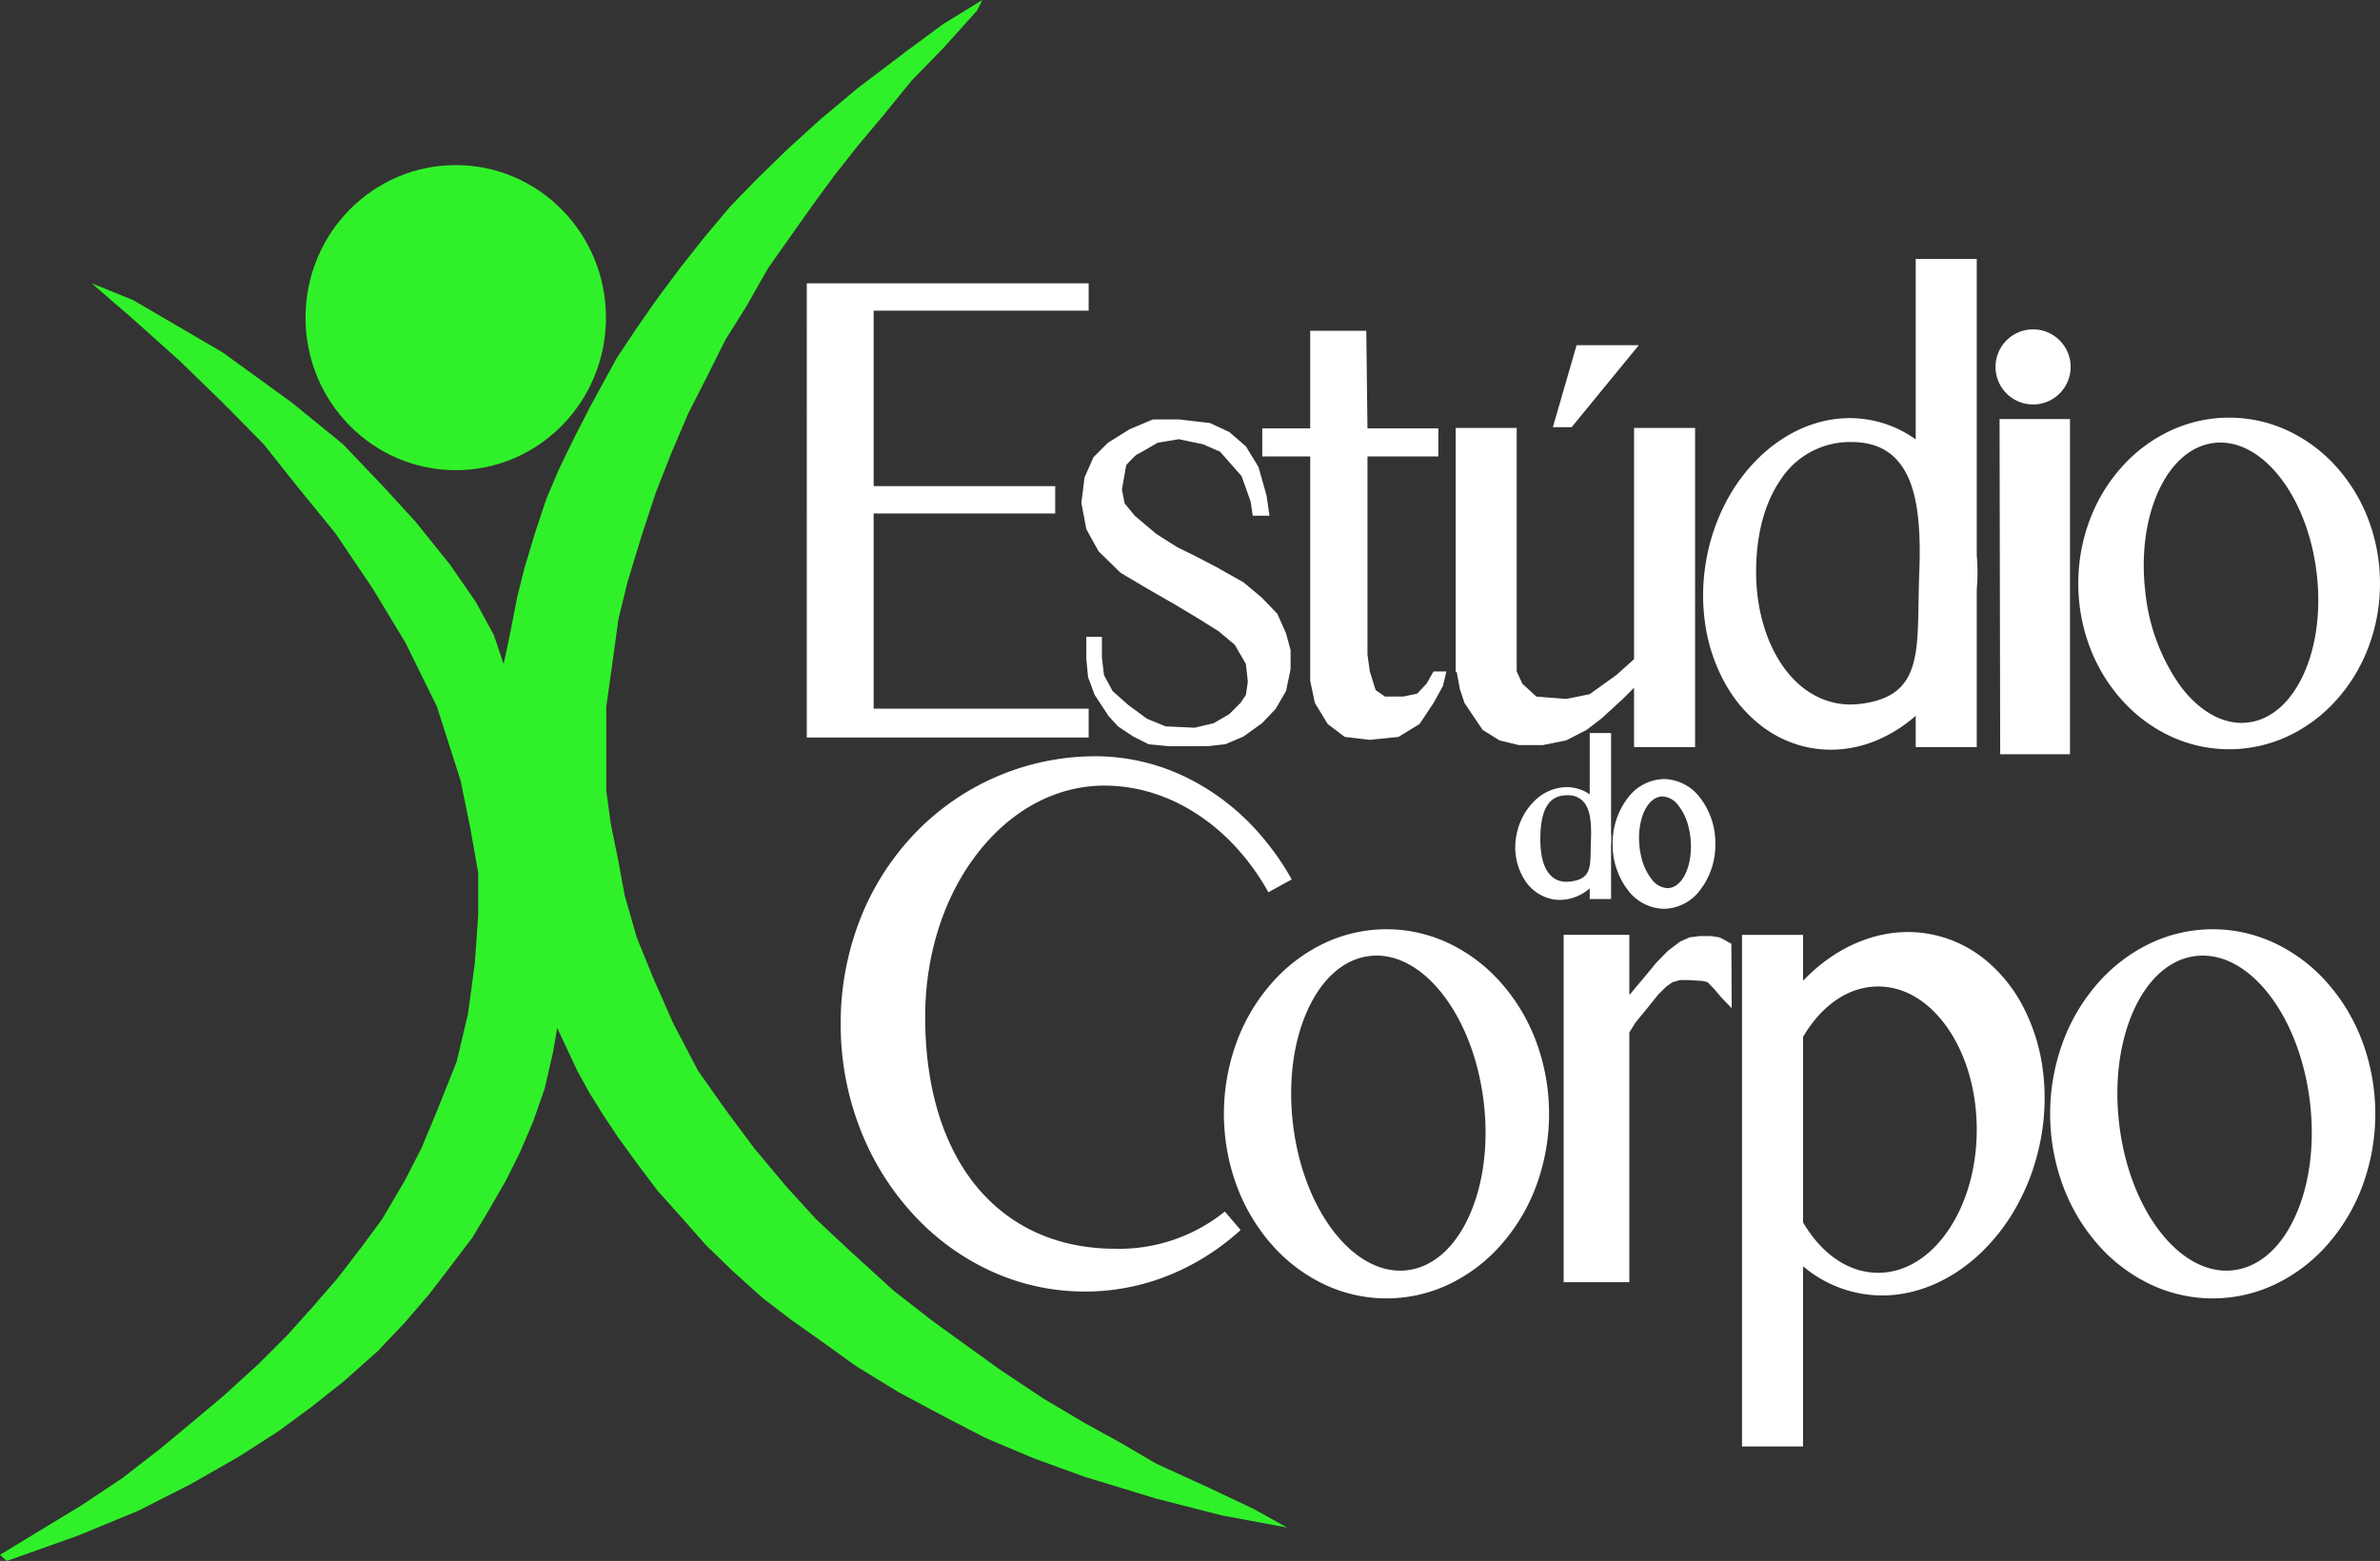 <svg xmlns="http://www.w3.org/2000/svg" width="506.981" height="332.566" viewBox="0 0 506.981 332.566">
  <rect x="0" y="0" width="506.981" height="332.566" fill="#333333" stroke="none"/>
  <g id="Logo" transform="translate(-238.919 -217.827)">
    <g id="Logo_corpo">
      <ellipse id="Elipse_4" data-name="Elipse 4" cx="32" cy="32.5" rx="32" ry="32.5" transform="translate(304 253)" fill="#30f129"/>
      <path id="Caminho_1" data-name="Caminho 1" d="M2230.375,550.392l-1.457-1.295,6.635-4.046,10.681-6.473,8.739-5.826,7.93-6.15,6.635-5.5,7.121-5.988,7.282-6.635,6.15-6.15,5.664-6.311,5.178-5.988,5.341-6.959,4.046-5.5,4.855-8.253,3.561-6.959,3.237-7.768,4.208-10.519,2.427-10.2,1.457-10.843.721-10.2v-9.048l-1.645-9.32-2.1-10.309-5.049-15.779-6.732-13.675-6.943-11.466-7.931-11.76-8.205-10.079-7.111-8.945-8.73-8.856-9.32-9.042-9.776-8.752-8.772-7.6,8.772,3.546,19.1,11.166,14.727,10.681,10.882,8.856,8.538,8.945,6.959,7.606,7.282,9.063,5.5,7.93,3.884,7.121,2.084,6.2,1.316-6.2,1.618-8.253,1.456-5.826,2.266-7.561,2.427-7.327,2.751-6.473,3.237-6.635,3.4-6.635,2.913-5.34,2.751-5.017,4.208-6.311,4.046-5.826,5.179-6.959,4.855-6.15,5.826-6.959,5.664-5.826,6.473-6.311,7.121-6.473,7.93-6.635,10.033-7.606,8.092-5.988,8.415-5.179-1.133,2.266-7.282,8.092-6.635,6.8-5.664,6.959-5.826,6.959-4.855,6.15-4.046,5.5-5.179,7.282-5.017,7.121-4.693,8.253-4.369,6.959-4.046,8.092-3.884,7.606-3.722,8.739-3.237,8.253-3.075,9.386-2.913,9.548-1.942,7.93-1.625,11.814-.965,6.845v17.915l.965,7.121,1.625,7.93,1.295,7.121,2.589,9.063,3.56,8.739,4.208,9.548,5.341,10.2,5.826,8.253,6.15,8.253,6.635,7.93,6.473,7.121,7.444,6.959,9.063,8.253,8.092,6.311,6.473,4.693,8.092,5.826,9.225,6.15,8.739,5.179,7.93,4.37,7.444,4.369,11.328,5.179,9.548,4.531,6.959,3.884-13.918-2.589-13.917-3.56-15.374-4.693-10.681-3.884-10.357-4.37-8.739-4.531-9.71-5.179-9.224-5.664-6.959-5.017-6.635-4.693-6.15-4.693-6.473-5.826-5.664-5.5-4.855-5.5-5.5-6.15-4.369-5.826-3.884-5.34-3.237-4.855L2354.5,450.7l-2.589-4.693-2.427-5.179-1.875-4-.877,5.13-1.78,7.768-2.427,6.959-2.913,6.8-2.913,5.826-3.722,6.473-3.4,5.664-4.531,5.988-4.855,6.311-5.017,5.826-5.826,6.15-7.282,6.473-6.959,5.5-6.8,5.017-8.577,5.5-10.2,5.826-11.166,5.664-12.947,5.34Z" transform="translate(-1990)" fill="#30f129"/>
    </g>
    <g id="Logo_texto">
      <path id="União_6" data-name="União 6" d="M-1735.787,105.524l-.133-71.418h15v71.418Zm-40.223-1.331a24.33,24.33,0,0,1-10.632-4.708,29.349,29.349,0,0,1-7.757-9.093A36.686,36.686,0,0,1-1798.56,78.2a42.23,42.23,0,0,1,.155-14,42.472,42.472,0,0,1,4.079-12.158,37.612,37.612,0,0,1,7.016-9.587c5.609-5.511,12.52-8.546,19.46-8.546a24.105,24.105,0,0,1,4.171.365,24.273,24.273,0,0,1,9.9,4.168V0h13V63.1a42.154,42.154,0,0,1,0,7.321V104h-13V97.315a30.2,30.2,0,0,1-8.536,5.339,25.2,25.2,0,0,1-9.522,1.9A24.064,24.064,0,0,1-1776.01,104.193Zm-6.462-57.292c-3.473,4.966-5.309,11.81-5.309,19.788,0,7.471,1.937,14.466,5.453,19.7,3.7,5.5,8.907,8.534,14.664,8.533a17.859,17.859,0,0,0,2.441-.171c5.512-.763,8.7-2.876,10.346-6.849,1.522-3.679,1.6-8.575,1.7-14.774.033-2.054.067-4.175.156-6.434.5-12.571-1.03-20-4.96-24.091-2.33-2.424-5.456-3.6-9.556-3.6A17.612,17.612,0,0,0-1782.472,46.9Zm82.949,54.78a32.047,32.047,0,0,1-10.214-7.57,35.588,35.588,0,0,1-6.887-11.228,38.151,38.151,0,0,1-2.524-13.75,38.149,38.149,0,0,1,2.524-13.749,35.584,35.584,0,0,1,6.887-11.228,32.034,32.034,0,0,1,10.214-7.57,29.459,29.459,0,0,1,12.508-2.776,29.459,29.459,0,0,1,12.508,2.776,32.055,32.055,0,0,1,10.213,7.57,35.583,35.583,0,0,1,6.887,11.228,38.129,38.129,0,0,1,2.525,13.749,38.13,38.13,0,0,1-2.525,13.75,35.588,35.588,0,0,1-6.887,11.228,32.055,32.055,0,0,1-10.213,7.57,29.458,29.458,0,0,1-12.508,2.776A29.458,29.458,0,0,1-1699.522,101.681Zm9.249-62.477c-4.867.6-9.062,4.256-11.813,10.3s-3.728,13.757-2.751,21.71a41.928,41.928,0,0,0,7.378,19.694c3.81,5.114,8.464,7.931,13.1,7.931a11.382,11.382,0,0,0,1.4-.086c4.867-.6,9.063-4.256,11.813-10.3s3.729-13.757,2.751-21.711c-.928-7.559-3.548-14.554-7.378-19.694-3.81-5.115-8.464-7.931-13.1-7.93A11.459,11.459,0,0,0-1690.273,39.2ZM-1813.781,104V91.355l-2.38,2.381-4.482,4.108-3.236,2.49-4.357,2.24-4.98,1h-5.1l-4.108-1-3.611-2.24-3.858-5.727-1-2.988-.658-3.619h-.229V36h13V87.865l1.208,2.634,2.988,2.739,6.349.5,4.98-1,5.726-4.108,3.75-3.356V36h13v68Zm-95.042-.2h-4.193l-4.136-.4-3.286-1.643-3.287-2.186-2.01-2.21-2.947-4.493-1.4-3.757-.374-3.9V80.5h3.321v4.419l.442,3.757,1.841,3.389,3.316,2.947,4.007,2.947,3.948,1.621,6.188.294,4.052-.958,3.315-1.915,2.431-2.431,1.133-1.694.413-2.8-.413-3.786-2.394-4.118L-1902.3,79.3l-4.118-2.586-5.267-3.16-5.841-3.352-5.65-3.352-4.692-4.6-2.586-4.693L-1931.508,52l.67-5.458,1.915-4.309,3.064-3.064,4.6-2.873,4.98-2.107h5.554l6.608.766,4.117,1.915,3.543,3.064,2.681,4.4,1.724,6.129.608,4.237h-3.56l-.443-2.981-1.927-5.44-4.589-5.213-3.627-1.587-5.156-1.076-4.532.76s-4.193,2.47-4.477,2.526a20.407,20.407,0,0,0-2.209,2.267l-.907,5.156.567,2.947,2.153,2.641,4.59,3.875,4.477,2.833,3.684,1.813s5.156,2.663,5.1,2.663,5.323,3,5.323,3l3.853,3.23,3.343,3.456,1.869,4.193.963,3.569v4.08l-.963,4.635-2.21,3.808-2.89,3.043-3.966,2.849-3.853,1.643-3.626.4Zm33.406-1.974-3.61-2.739-2.739-4.482-1-4.73v-47.8h-10.208V36.1h10.208V15.31h11.951l.249,20.789h15.095v5.975h-15.095v42.2l.5,3.61,1.245,3.983,1.992,1.37h3.859l2.988-.623,1.992-2.116,1.494-2.615h2.739L-1854.5,91l-1.992,3.61-2.988,4.482-4.482,2.739-6.1.622Zm-114.583.138V5.189h60.039v5.827h-45.8V48.4h38.678v5.826h-38.678V95.816h45.8v6.15Zm158.929-66.126,5.049-17.461h13.254l-14.306,17.461ZM-1736.78,23a8,8,0,0,1,8-8,8,8,0,0,1,8,8,8,8,0,0,1-8,8A8,8,0,0,1-1736.78,23Z" transform="translate(2400.78 273)" fill="#fff"/>
      <g id="Grupo_13" data-name="Grupo 13">
        <path id="Subtração_3" data-name="Subtração 3" d="M-1980.474,35.559a8.768,8.768,0,0,1-1.46-.124,9.132,9.132,0,0,1-5.914-3.877,12.987,12.987,0,0,1-1.921-9.726,13.614,13.614,0,0,1,3.882-7.4,9.93,9.93,0,0,1,6.808-2.906,8.664,8.664,0,0,1,1.459.124,8.617,8.617,0,0,1,3.463,1.417V0h4.549V21.456a14.081,14.081,0,0,1,0,2.5V35.369h-4.549V33.095A9.834,9.834,0,0,1-1980.474,35.559Zm1.5-22.3c-3.891,0-5.7,2.993-5.7,9.418,0,5.815,1.98,9.018,5.576,9.018a7,7,0,0,0,.935-.065c4.108-.553,4.146-2.778,4.216-6.817.012-.677.024-1.376.055-2.137.173-4.236-.349-6.75-1.695-8.151A4.431,4.431,0,0,0-1978.97,13.262Z" transform="translate(2551.712 374)" fill="#fff"/>
        <g id="Componente_2_2" data-name="Componente 2 – 2" transform="translate(582.442 383.809)">
          <path id="Subtração_1" data-name="Subtração 1" d="M10.748,27.647A9.87,9.87,0,0,1,3.013,23.6a15.753,15.753,0,0,1-3.2-9.774,15.755,15.755,0,0,1,3.2-9.775A9.87,9.87,0,0,1,10.748,0a9.87,9.87,0,0,1,7.735,4.049,15.755,15.755,0,0,1,3.2,9.775,15.753,15.753,0,0,1-3.2,9.774A9.87,9.87,0,0,1,10.748,27.647ZM10.434,3.708a3.245,3.245,0,0,0-1.657.469c-2.8,1.644-4.1,7.151-2.9,12.276A11.968,11.968,0,0,0,8.17,21.4a4.433,4.433,0,0,0,3.309,1.838,3.249,3.249,0,0,0,1.658-.469c2.8-1.644,4.1-7.151,2.9-12.276a11.964,11.964,0,0,0-2.293-4.944A4.434,4.434,0,0,0,10.434,3.708Z" transform="translate(0.191 0)" fill="#fff"/>
        </g>
      </g>
      <g id="Grupo_14" data-name="Grupo 14">
        <g id="Componente_2_3" data-name="Componente 2 – 3" transform="translate(499.633 415.809)">
          <path id="Subtração_1-2" data-name="Subtração 1" d="M34.634,78.647a30.909,30.909,0,0,1-13.481-3.09A34.636,34.636,0,0,1,10.144,67.13a39.862,39.862,0,0,1-7.422-12.5,44.4,44.4,0,0,1,0-30.613,39.862,39.862,0,0,1,7.422-12.5A34.636,34.636,0,0,1,21.153,3.09a30.95,30.95,0,0,1,26.962,0,34.634,34.634,0,0,1,11.008,8.427,39.862,39.862,0,0,1,7.422,12.5,44.4,44.4,0,0,1,0,30.613,39.862,39.862,0,0,1-7.422,12.5,34.634,34.634,0,0,1-11.008,8.427A30.909,30.909,0,0,1,34.634,78.647ZM32.512,5.612a12.693,12.693,0,0,0-1.554.1c-5.421.672-10.093,4.784-13.157,11.579s-4.152,15.46-3.064,24.4c1.034,8.495,3.952,16.355,8.218,22.132,4.244,5.747,9.427,8.913,14.593,8.913a12.755,12.755,0,0,0,1.554-.1C44.523,71.962,49.2,67.85,52.26,61.055s4.152-15.46,3.065-24.4c-1.034-8.5-3.953-16.355-8.218-22.132C42.862,8.777,37.679,5.612,32.512,5.612Z" transform="translate(0 0)" fill="#fff"/>
        </g>
        <g id="Componente_2_4" data-name="Componente 2 – 4" transform="translate(675.633 415.809)">
          <path id="Subtração_1-3" data-name="Subtração 1" d="M34.634,78.647a30.909,30.909,0,0,1-13.481-3.09A34.636,34.636,0,0,1,10.144,67.13a39.862,39.862,0,0,1-7.422-12.5,44.4,44.4,0,0,1,0-30.613,39.862,39.862,0,0,1,7.422-12.5A34.636,34.636,0,0,1,21.153,3.09a30.95,30.95,0,0,1,26.962,0,34.634,34.634,0,0,1,11.008,8.427,39.862,39.862,0,0,1,7.422,12.5,44.4,44.4,0,0,1,0,30.613,39.862,39.862,0,0,1-7.422,12.5,34.634,34.634,0,0,1-11.008,8.427A30.909,30.909,0,0,1,34.634,78.647ZM32.512,5.612a12.693,12.693,0,0,0-1.554.1c-5.421.672-10.093,4.784-13.157,11.579s-4.152,15.46-3.064,24.4c1.034,8.495,3.952,16.355,8.218,22.132,4.244,5.747,9.427,8.913,14.593,8.913a12.755,12.755,0,0,0,1.554-.1C44.523,71.962,49.2,67.85,52.26,61.055s4.152-15.46,3.065-24.4c-1.034-8.5-3.953-16.355-8.218-22.132C42.862,8.777,37.679,5.612,32.512,5.612Z" transform="translate(0 0)" fill="#fff"/>
        </g>
        <path id="União_4" data-name="União 4" d="M-1990,74V0h14V12.832l1.318-1.582,2.1-2.493,2.323-2.833,2.509-2.554,2.581-1.944,1.993-.885,2.069-.276h2.631l1.676.276,1.084.549,1.444.825.077,13.721-2.141-2.218-1.625-1.909-1.392-1.444-1.189-.257-2.783-.167h-1.844l-1.609.425-1.341.95-1.676,1.643-2.107,2.615-2.777,3.4L-1976,20.782V74Z" transform="translate(2562 417)" fill="#fff"/>
        <path id="União_5" data-name="União 5" d="M-1990,109.6V.6h13v9.782q.671-.7,1.372-1.368C-1969.5,3.2-1962.059,0-1954.666,0a25.88,25.88,0,0,1,5.368.564,26.191,26.191,0,0,1,11.356,5.548,31.967,31.967,0,0,1,8.056,10.256,40.4,40.4,0,0,1,4.026,13.53,46.834,46.834,0,0,1-.734,15.363,47.2,47.2,0,0,1-4.8,12.979,41.716,41.716,0,0,1-7.79,10.172c-6.125,5.811-13.569,9.013-20.963,9.013h0a25.864,25.864,0,0,1-5.366-.564,26.2,26.2,0,0,1-11.356-5.547l-.129-.107V109.6Zm14.151-45.933c3.966,5.76,9.24,8.933,14.849,8.933s10.883-3.173,14.849-8.933S-1940,50.244-1940,42.1s-2.184-15.807-6.151-21.567S-1955.391,11.6-1961,11.6s-10.883,3.172-14.849,8.933q-.6.876-1.151,1.809V61.855Q-1976.453,62.787-1975.849,63.664Z" transform="translate(2600 416.403)" fill="#fff"/>
        <path id="Subtração_6" data-name="Subtração 6" d="M-1938,114a47.8,47.8,0,0,1-20.241-4.479,51.848,51.848,0,0,1-16.529-12.216,57.428,57.428,0,0,1-11.145-18.119A61.394,61.394,0,0,1-1990,57a60.817,60.817,0,0,1,4.015-22,55.772,55.772,0,0,1,11.025-17.8A53.326,53.326,0,0,1-1938,0c.7-.033,1.415-.05,2.13-.05a44.248,44.248,0,0,1,19.688,4.595,49.8,49.8,0,0,1,15.821,12.413,57.111,57.111,0,0,1,6.442,9.231l-4.966,2.74c-7.811-13.957-20.63-22.45-34.292-22.721-.175,0-.383-.006-.6-.006-10.2,0-19.779,5.076-26.979,14.291C-1968.007,29.77-1972,42.2-1972,55.5c0,30,15.2,48.92,39.665,49.376.3.005.58.008.868.008a35.82,35.82,0,0,0,23.291-7.932l3.363,3.936a51.213,51.213,0,0,1-12.946,8.633A47.793,47.793,0,0,1-1938,114Z" transform="translate(2408 379)" fill="#fff"/>
      </g>
    </g>
  </g>
</svg>